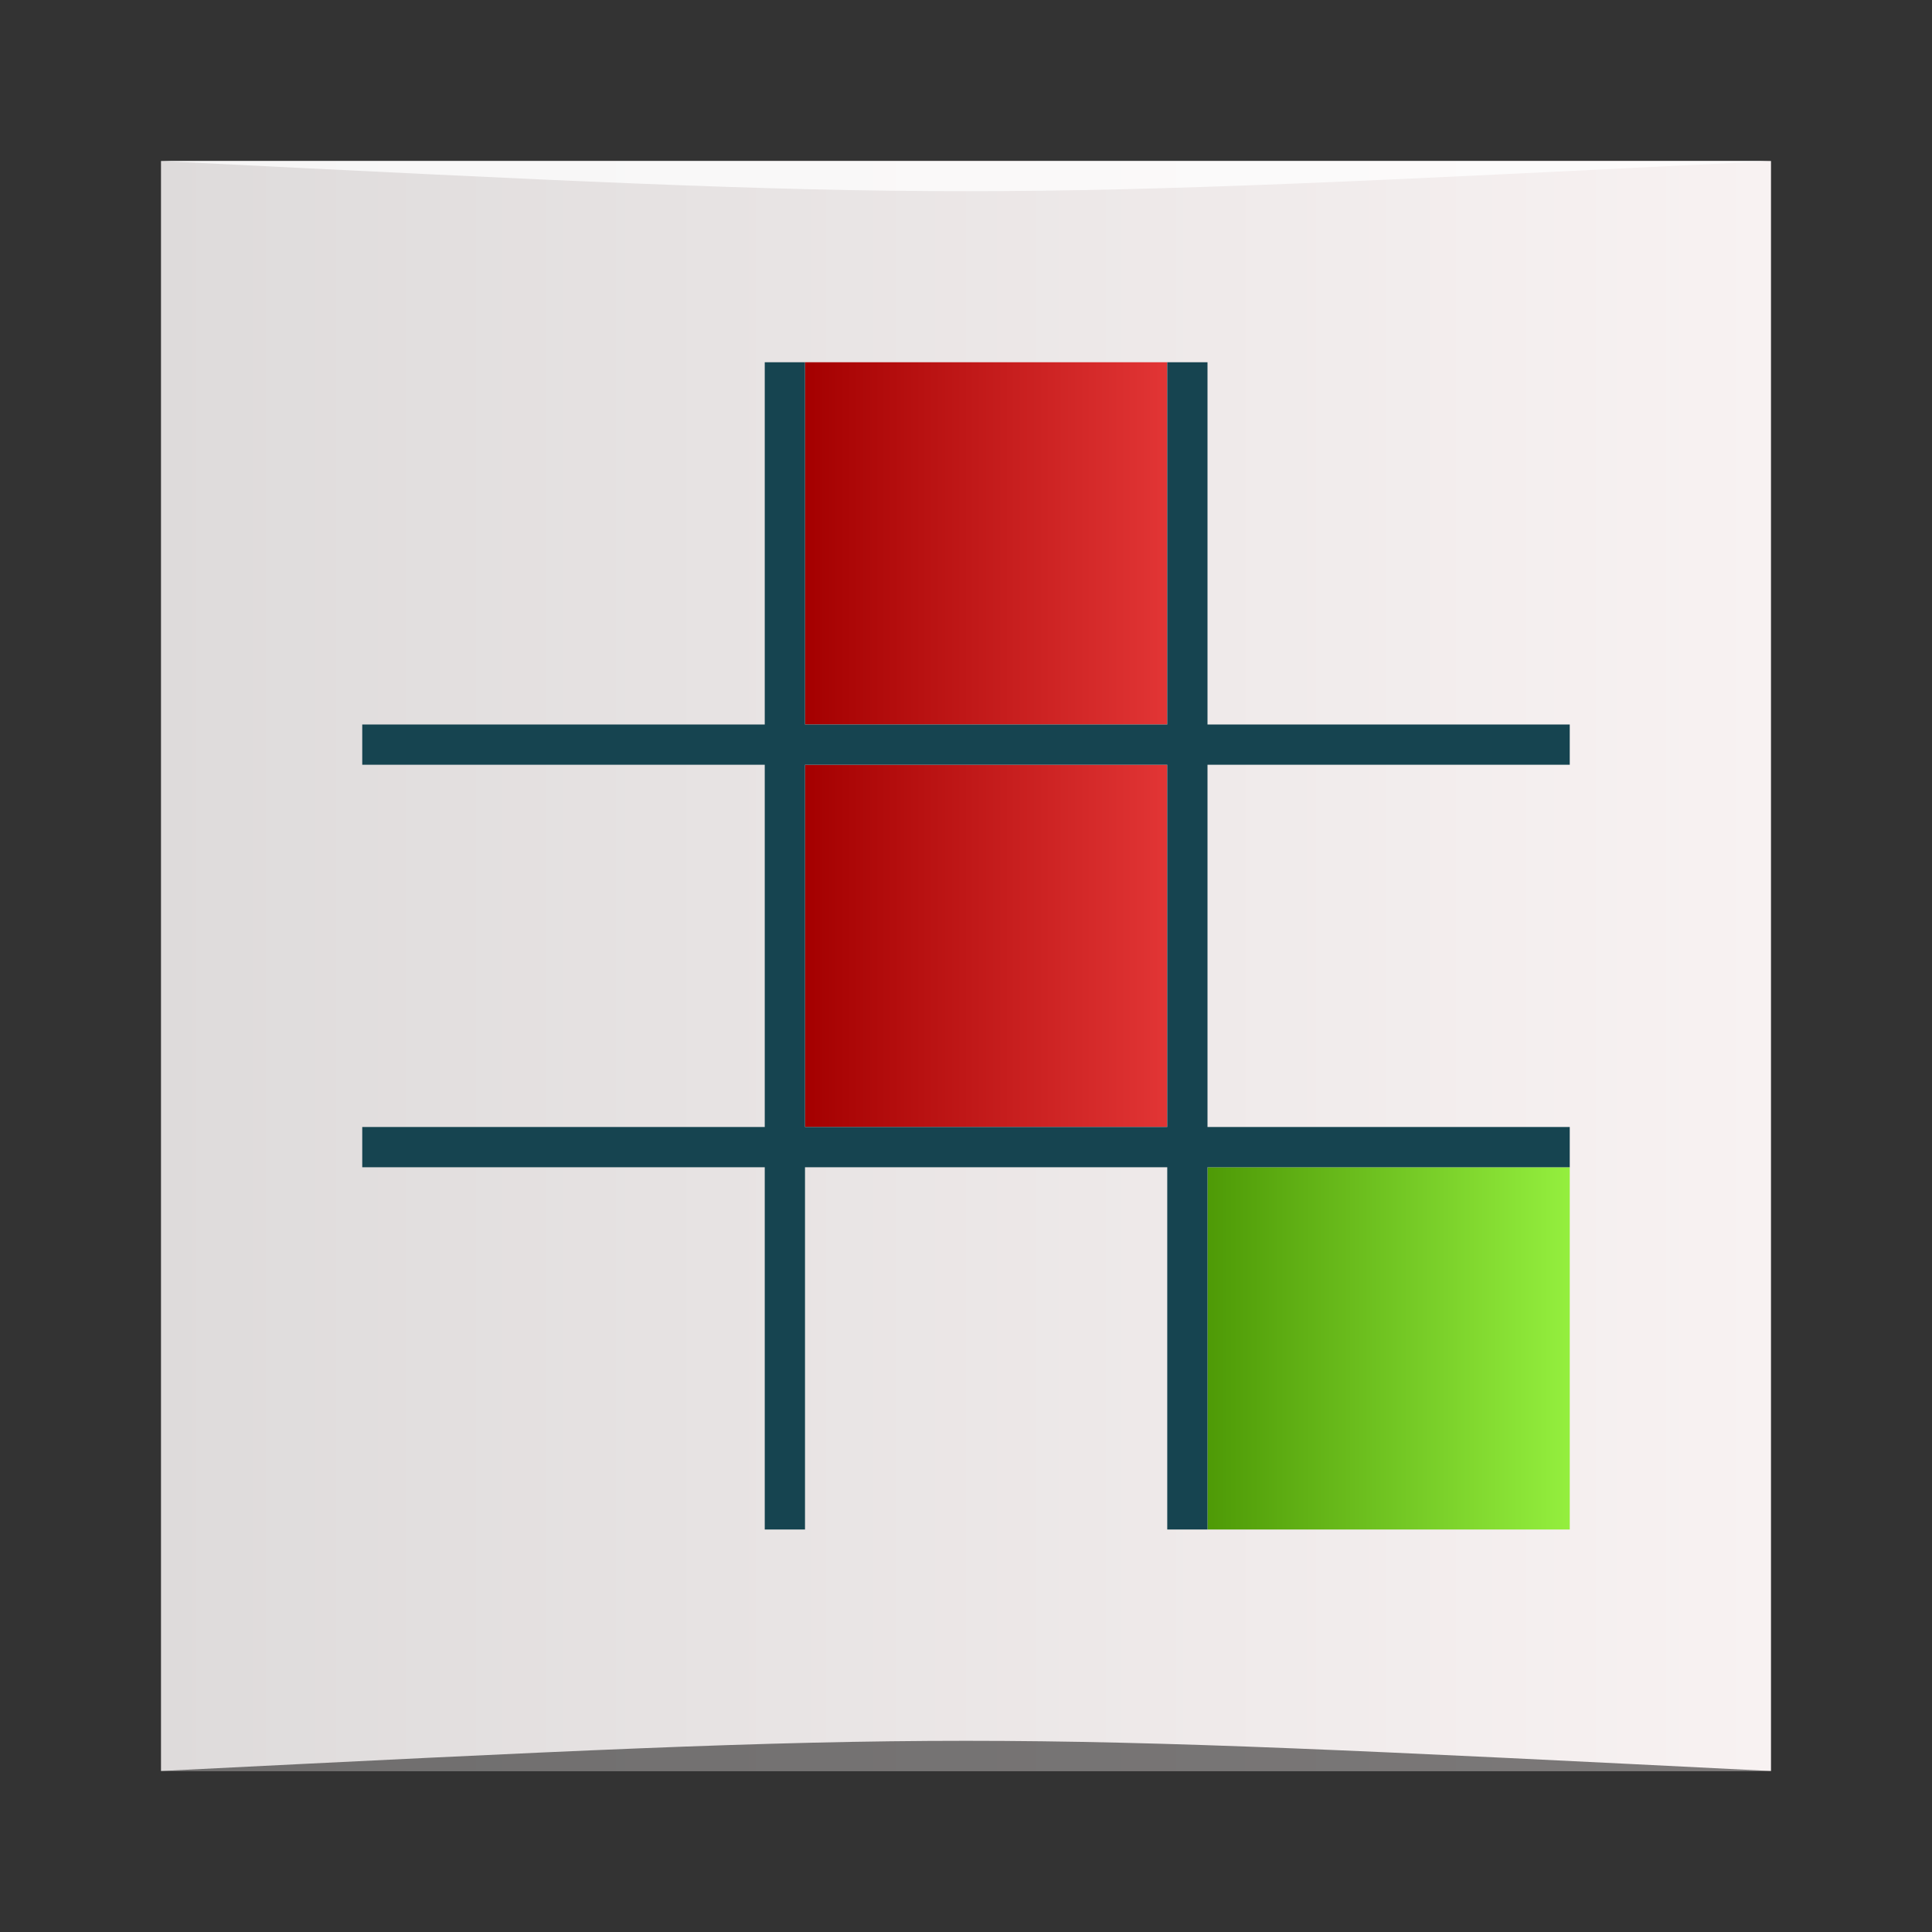 <?xml version="1.0" encoding="UTF-8" standalone="no"?>
<!-- Created with Inkscape (http://www.inkscape.org/) -->

<svg
   xmlns:dc="http://purl.org/dc/elements/1.1/"
   xmlns:cc="http://creativecommons.org/ns#"
   xmlns:rdf="http://www.w3.org/1999/02/22-rdf-syntax-ns#"
   xmlns:svg="http://www.w3.org/2000/svg"
   xmlns="http://www.w3.org/2000/svg"
   xmlns:xlink="http://www.w3.org/1999/xlink"
   xmlns:sodipodi="http://sodipodi.sourceforge.net/DTD/sodipodi-0.dtd"
   xmlns:inkscape="http://www.inkscape.org/namespaces/inkscape"
   width="48px"
   height="48px"
   id="svg2985"
   version="1.1"
   inkscape:version="0.48.4 r9939"
   sodipodi:docname="hitori.svg">
  <rect width="100%" height="100%" fill="#333333" stroke="none"/>
  <defs
     id="defs2987">
    <linearGradient
       id="linearGradient3832">
      <stop
         style="stop-color:#a2a2a2;stop-opacity:1;"
         offset="0"
         id="stop3834" />
      <stop
         style="stop-color:#b8b8b8;stop-opacity:1;"
         offset="1"
         id="stop3836" />
    </linearGradient>
    <linearGradient
       id="linearGradient3807">
      <stop
         style="stop-color:#dedbdb;stop-opacity:1;"
         offset="0"
         id="stop3809" />
      <stop
         style="stop-color:#f8f2f2;stop-opacity:1;"
         offset="1"
         id="stop3811" />
    </linearGradient>
    <linearGradient
       id="linearGradient3799">
      <stop
         style="stop-color:#4e9a06;stop-opacity:1;"
         offset="0"
         id="stop3801" />
      <stop
         style="stop-color:#94ef3e;stop-opacity:1;"
         offset="1"
         id="stop3803" />
    </linearGradient>
    <linearGradient
       id="linearGradient3779">
      <stop
         style="stop-color:#a40000;stop-opacity:1;"
         offset="0"
         id="stop3781" />
      <stop
         style="stop-color:#e23535;stop-opacity:1;"
         offset="1"
         id="stop3783" />
    </linearGradient>
    <linearGradient
       id="linearGradient3771">
      <stop
         style="stop-color:#0000ff;stop-opacity:1;"
         offset="0"
         id="stop3773" />
      <stop
         style="stop-color:#0000ff;stop-opacity:1;"
         offset="1"
         id="stop3775" />
    </linearGradient>
    <linearGradient
       inkscape:collect="always"
       xlink:href="#linearGradient3779"
       id="linearGradient3789"
       gradientUnits="userSpaceOnUse"
       x1="23"
       y1="13.5"
       x2="32"
       y2="13.5" />
    <linearGradient
       inkscape:collect="always"
       xlink:href="#linearGradient3779"
       id="linearGradient3793"
       gradientUnits="userSpaceOnUse"
       x1="23"
       y1="13.5"
       x2="32"
       y2="13.5" />
    <linearGradient
       inkscape:collect="always"
       xlink:href="#linearGradient3799"
       id="linearGradient3805"
       x1="23"
       y1="13.5"
       x2="32"
       y2="13.5"
       gradientUnits="userSpaceOnUse" />
    <linearGradient
       inkscape:collect="always"
       xlink:href="#linearGradient3807"
       id="linearGradient3813"
       x1="4"
       y1="24"
       x2="44"
       y2="24"
       gradientUnits="userSpaceOnUse" />
  </defs>
  <sodipodi:namedview
     id="base"
     pagecolor="#ffffff"
     bordercolor="#666666"
     borderopacity="1.0"
     inkscape:pageopacity="0.0"
     inkscape:pageshadow="2"
     inkscape:zoom="14"
     inkscape:cx="28.325212"
     inkscape:cy="22.461467"
     inkscape:current-layer="layer1"
     showgrid="true"
     inkscape:grid-bbox="true"
     inkscape:document-units="px"
     showguides="true"
     inkscape:guide-bbox="true"
     inkscape:window-width="1871"
     inkscape:window-height="1056"
     inkscape:window-x="49"
     inkscape:window-y="24"
     inkscape:window-maximized="1">
    <inkscape:grid
       type="xygrid"
       id="grid2993" />
    <sodipodi:guide
       orientation="0,1"
       position="23,44"
       id="guide2995" />
    <sodipodi:guide
       orientation="1,0"
       position="4,35"
       id="guide2997" />
    <sodipodi:guide
       orientation="0,1"
       position="27,4"
       id="guide2999" />
    <sodipodi:guide
       orientation="1,0"
       position="44,19"
       id="guide3001" />
  </sodipodi:namedview>
  <g
     id="layer1"
     inkscape:label="Layer 1"
     inkscape:groupmode="layer">
    <rect
       style="fill:url(#linearGradient3813);fill-opacity:1;stroke:none"
       id="rect3003"
       width="40"
       height="40"
       x="4"
       y="4"
       ry="0" />
    <path
       style="opacity:0.5;fill:#000000;fill-opacity:1;stroke:none"
       d="m 4,44 0,0 c 20,-1 20,-1 40,0 z"
       id="path3257"
       inkscape:connector-curvature="0"
       sodipodi:nodetypes="cccc" />
    <path
       sodipodi:nodetypes="cccc"
       inkscape:connector-curvature="0"
       id="path4027"
       d="M 4,4 4,4 C 24,5 24,5 44,4 z"
       style="opacity:0.75;fill:#ffffff;fill-opacity:1;stroke:none" />
    <path
       sodipodi:type="inkscape:offset"
       inkscape:radius="0"
       inkscape:original="M 23 9 L 23 18 L 32 18 L 32 9 L 23 9 z "
       style="fill:url(#linearGradient3789);fill-opacity:1;fill-rule:evenodd;stroke:none"
       id="path3787"
       d="m 23,9 0,9 9,0 0,-9 -9,0 z"
       transform="translate(-3,0)" />
    <path
       d="m 23,9 0,9 9,0 0,-9 -9,0 z"
       id="path3791"
       style="fill:url(#linearGradient3793);fill-opacity:1;fill-rule:evenodd;stroke:none"
       inkscape:original="M 23 9 L 23 18 L 32 18 L 32 9 L 23 9 z "
       inkscape:radius="0"
       sodipodi:type="inkscape:offset"
       transform="translate(-3,10)" />
    <path
       transform="translate(7,20)"
       sodipodi:type="inkscape:offset"
       inkscape:radius="0"
       inkscape:original="M 23 9 L 23 18 L 32 18 L 32 9 L 23 9 z "
       style="fill:url(#linearGradient3805);fill-opacity:1;fill-rule:evenodd;stroke:none"
       id="path3795"
       d="m 23,9 0,9 9,0 0,-9 -9,0 z" />
    <g
       id="g3825"
       style="fill-opacity:1;fill:#164450">
      <rect
         y="18"
         x="9"
         height="1"
         width="30"
         id="rect3817"
         style="fill:#164450;fill-opacity:1;stroke:none;opacity:1" />
      <rect
         y="28"
         x="9"
         height="1"
         width="30"
         id="rect3819"
         style="fill:#164450;fill-opacity:1;stroke:none;opacity:1" />
      <rect
         y="9"
         x="19"
         height="29"
         width="1"
         id="rect3821"
         style="fill:#164450;fill-opacity:1;stroke:none;opacity:1" />
      <rect
         y="9"
         x="29"
         height="29"
         width="1"
         id="rect3823"
         style="fill:#164450;fill-opacity:1;stroke:none;opacity:1" />
    </g>
  </g>
</svg>
